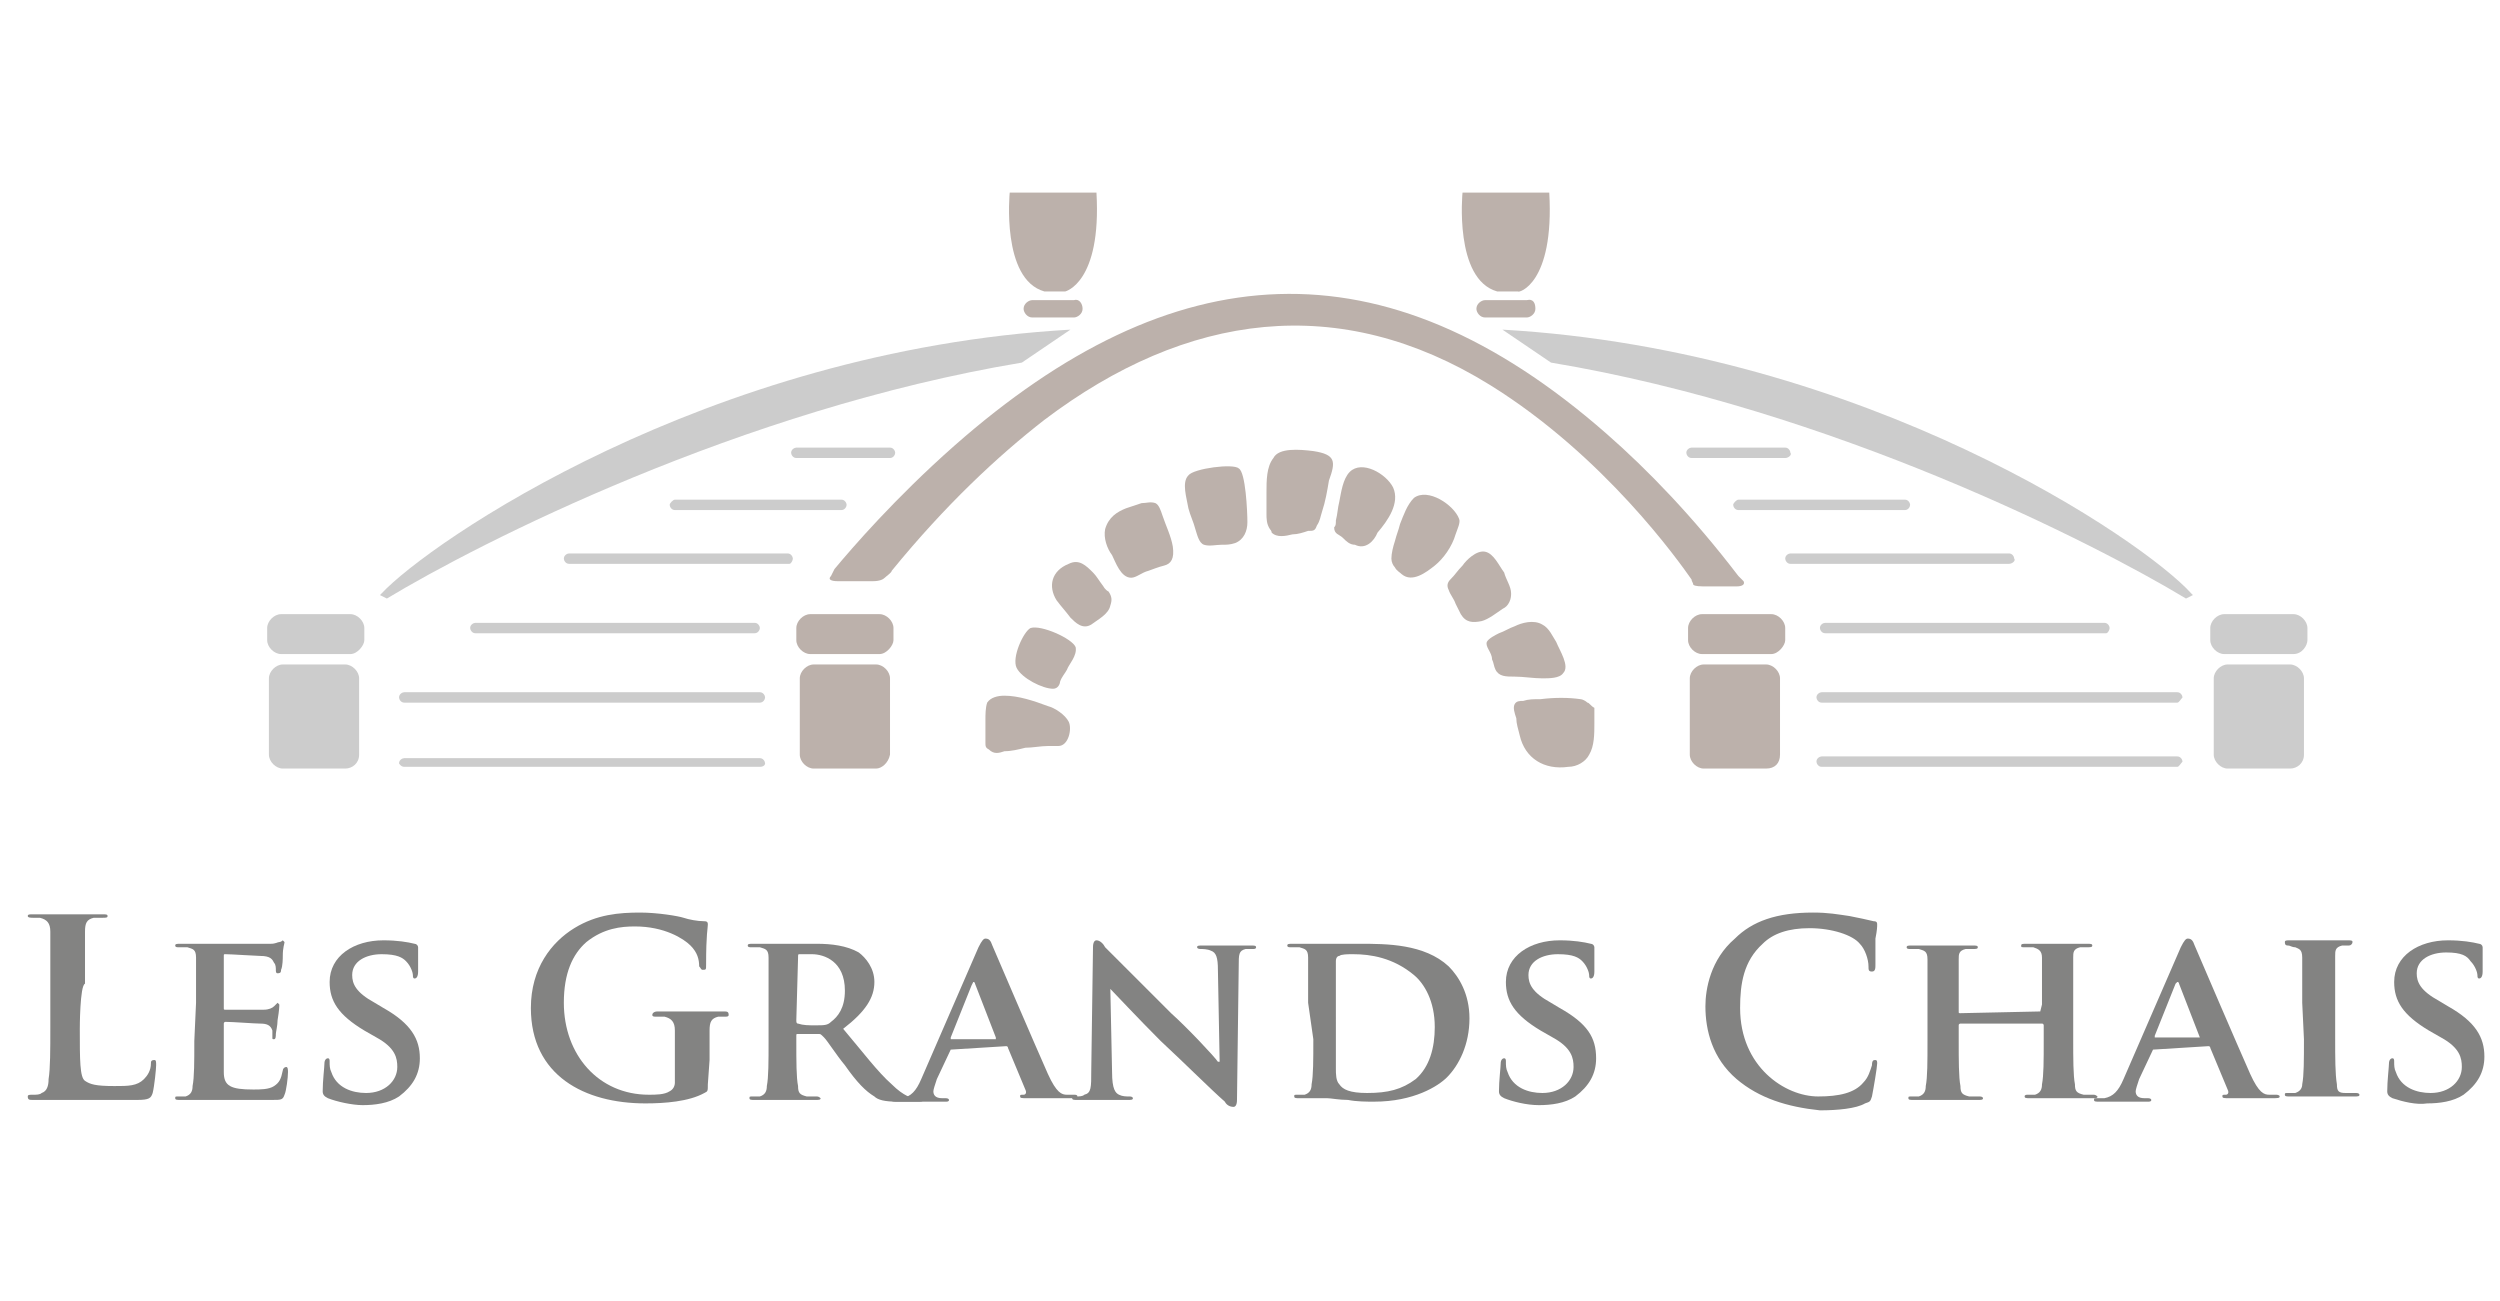 <svg xmlns="http://www.w3.org/2000/svg" xmlns:xlink="http://www.w3.org/1999/xlink" version="1.1" id="Calque_1" x="0px" y="0px" viewBox="0 0 144.1 75" style="enable-background:new 0 0 144.1 75;" xml:space="preserve"> <style type="text/css"> .st0{fill:#838382;} .st1{fill:#BCB1AB;} .st2{fill:#CCCCCC;} </style> <g> <g> <path class="st0" d="M4.6,59.3c0,1.8,0,2.8,0.3,3s0.6,0.3,1.7,0.3c0.8,0,1.3,0,1.7-0.4c0.2-0.2,0.4-0.5,0.4-0.9 c0-0.1,0-0.2,0.2-0.2C9,61.1,9,61.2,9,61.4S8.9,62.6,8.8,63c-0.1,0.3-0.2,0.4-0.9,0.4c-1,0-1.8,0-2.4,0s-1.2,0-1.8,0 c-0.2,0-0.4,0-0.8,0s-0.7,0-1,0c-0.2,0-0.3,0-0.3-0.2c0-0.1,0.1-0.1,0.3-0.1s0.4,0,0.5-0.1c0.3-0.1,0.4-0.4,0.4-0.8 c0.1-0.6,0.1-1.7,0.1-3v-2.5c0-2.1,0-2.6,0-3c0-0.5-0.2-0.7-0.6-0.8c-0.1,0-0.3,0-0.4,0s-0.3,0-0.3-0.1s0.1-0.1,0.3-0.1 c0.7,0,1.5,0,2,0c0.4,0,1.3,0,2,0c0.2,0,0.3,0,0.3,0.1s-0.1,0.1-0.3,0.1s-0.4,0-0.5,0C5,53,4.9,53.2,4.9,53.7c0,0.4,0,0.9,0,3 C4.6,56.8,4.6,59.3,4.6,59.3z"></path> <path class="st0" d="M11.3,57.8c0-1.8,0-2.1,0-2.6s-0.2-0.5-0.5-0.6c-0.1,0-0.3,0-0.5,0c-0.1,0-0.2,0-0.2-0.1s0.1-0.1,0.3-0.1 c0.6,0,1.4,0,1.8,0c0.4,0,3.2,0,3.4,0c0.3,0,0.4-0.1,0.5-0.1s0.2-0.1,0.2-0.1l0.1,0.1c0,0.1-0.1,0.3-0.1,0.8c0,0.1,0,0.6-0.1,0.8 c0,0.1,0,0.2-0.2,0.2c-0.1,0-0.1-0.1-0.1-0.2c0-0.1,0-0.3-0.1-0.4c-0.1-0.2-0.2-0.4-0.8-0.4c-0.2,0-1.7-0.1-2-0.1 c-0.1,0-0.1,0-0.1,0.1v3c0,0.1,0,0.1,0.1,0.1c0.3,0,1.9,0,2.2,0s0.5-0.1,0.6-0.2s0.2-0.2,0.2-0.2l0.1,0.1c0,0.1,0,0.3-0.1,0.9 c0,0.3-0.1,0.7-0.1,0.8s0,0.3-0.1,0.3s-0.1,0-0.1-0.1s0-0.3,0-0.4C15.6,59.1,15.4,59,15,59c-0.3,0-1.6-0.1-2-0.1 c-0.1,0-0.1,0.1-0.1,0.1v1c0,0.4,0,1.4,0,1.8c0,0.8,0.4,1,1.7,1c0.4,0,0.9,0,1.2-0.2c0.3-0.2,0.4-0.4,0.5-0.9 c0-0.1,0.1-0.2,0.2-0.2c0.1,0,0.1,0.2,0.1,0.3c0,0.3-0.1,1.1-0.2,1.3c-0.1,0.3-0.2,0.3-0.7,0.3c-1,0-1.7,0-2.3,0s-1.1,0-1.4,0 c-0.2,0-0.4,0-0.7,0s-0.6,0-0.9,0c-0.2,0-0.3,0-0.3-0.1s0-0.1,0.2-0.1s0.4,0,0.4,0c0.3-0.1,0.4-0.3,0.4-0.6 c0.1-0.5,0.1-1.4,0.1-2.6L11.3,57.8L11.3,57.8z"></path> <path class="st0" d="M18.9,63.3c-0.2-0.1-0.3-0.2-0.3-0.4c0-0.6,0.1-1.4,0.1-1.6s0.1-0.3,0.2-0.3s0.1,0.1,0.1,0.2 c0,0.2,0,0.4,0.1,0.6c0.3,0.9,1.2,1.2,2,1.2c1.1,0,1.8-0.7,1.8-1.5c0-0.5-0.1-1.1-1.2-1.7L21,59.4c-1.5-0.9-2-1.7-2-2.8 c0-1.5,1.4-2.4,3.1-2.4c0.8,0,1.4,0.1,1.8,0.2c0.1,0,0.2,0.1,0.2,0.2c0,0.2,0,0.5,0,1.4c0,0.3-0.1,0.4-0.2,0.4s-0.1-0.1-0.1-0.2 c0-0.1-0.1-0.5-0.4-0.8C23.2,55.2,22.9,55,22,55s-1.7,0.4-1.7,1.2c0,0.5,0.2,1,1.3,1.6l0.5,0.3c1.6,0.9,2.1,1.8,2.1,2.9 c0,0.9-0.4,1.6-1.2,2.2c-0.6,0.4-1.4,0.5-2.1,0.5C20.3,63.7,19.4,63.5,18.9,63.3z"></path> <path class="st0" d="M40.8,62.5c0,0.4,0,0.4-0.2,0.5c-0.9,0.5-2.3,0.6-3.4,0.6c-3.5,0-6.6-1.6-6.6-5.5c0-2.3,1.2-3.8,2.5-4.6 c1.3-0.8,2.6-0.9,3.8-0.9c1,0,2.2,0.2,2.5,0.3s0.8,0.2,1.2,0.2c0.2,0,0.2,0.1,0.2,0.2c0,0.2-0.1,0.5-0.1,2.3c0,0.3,0,0.3-0.2,0.3 c-0.1,0-0.1-0.1-0.2-0.2c0-0.4-0.1-0.8-0.5-1.2s-1.5-1.1-3.2-1.1c-0.8,0-1.8,0.1-2.8,0.9c-0.8,0.7-1.3,1.8-1.3,3.5 c0,3,2,5.3,4.9,5.3c0.4,0,0.9,0,1.2-0.2c0.2-0.1,0.3-0.3,0.3-0.5v-1.3c0-0.7,0-1.2,0-1.7s-0.2-0.7-0.6-0.8c-0.1,0-0.4,0-0.5,0 s-0.2,0-0.2-0.1s0.1-0.2,0.3-0.2c0.7,0,1.6,0,2.1,0s1.2,0,1.7,0c0.2,0,0.3,0,0.3,0.2c0,0.1-0.1,0.1-0.2,0.1s-0.2,0-0.4,0 c-0.4,0.1-0.5,0.3-0.5,0.8c0,0.4,0,1,0,1.7L40.8,62.5L40.8,62.5z"></path> <path class="st0" d="M44.3,57.8c0-1.8,0-2.1,0-2.6s-0.2-0.5-0.5-0.6c-0.1,0-0.3,0-0.5,0c-0.1,0-0.2,0-0.2-0.1s0.1-0.1,0.3-0.1 c0.6,0,1.4,0,1.7,0c0.4,0,1.5,0,2,0c0.8,0,1.7,0.1,2.4,0.5c0.4,0.3,0.9,0.9,0.9,1.7c0,0.9-0.5,1.7-1.8,2.7c1.1,1.3,2,2.5,2.8,3.2 c0.7,0.7,1.2,0.8,1.3,0.8s0.2,0,0.3,0s0.2,0.1,0.2,0.1c0,0.1-0.1,0.1-0.3,0.1h-1.2c-0.7,0-1.1-0.1-1.3-0.3c-0.5-0.3-1-0.8-1.7-1.8 c-0.5-0.6-1-1.4-1.2-1.6s-0.2-0.2-0.3-0.2H46c-0.1,0-0.1,0-0.1,0.1V60c0,1.2,0,2.1,0.1,2.6c0,0.4,0.1,0.5,0.5,0.6 c0.2,0,0.4,0,0.6,0c0.1,0,0.2,0.1,0.2,0.1c0,0.1-0.1,0.1-0.3,0.1c-0.7,0-1.8,0-2,0c-0.3,0-1.1,0-1.5,0c-0.2,0-0.3,0-0.3-0.1 s0-0.1,0.2-0.1s0.4,0,0.4,0c0.3-0.1,0.4-0.3,0.4-0.6c0.1-0.5,0.1-1.4,0.1-2.6L44.3,57.8L44.3,57.8z M45.9,58.8 c0,0.1,0,0.2,0.1,0.2c0.3,0.1,0.6,0.1,1,0.1c0.5,0,0.7,0,0.9-0.2c0.4-0.3,0.8-0.8,0.8-1.8c0-1.7-1.2-2.1-1.9-2.1 c-0.3,0-0.6,0-0.7,0C46,55,46,55,46,55.2L45.9,58.8L45.9,58.8z"></path> <path class="st0" d="M54.8,60.5C54.7,60.5,54.7,60.5,54.8,60.5L54,62.2c-0.1,0.3-0.2,0.6-0.2,0.7c0,0.2,0.1,0.4,0.5,0.4h0.2 c0.2,0,0.2,0.1,0.2,0.1c0,0.1-0.1,0.1-0.2,0.1c-0.4,0-1,0-1.4,0c-0.1,0-0.8,0-1.4,0c-0.2,0-0.3,0-0.3-0.1s0-0.1,0.2-0.1 c0.1,0,0.3,0,0.4,0c0.5-0.1,0.8-0.4,1.1-1.1l3.3-7.6c0.2-0.4,0.3-0.5,0.4-0.5c0.2,0,0.3,0.1,0.4,0.4c0.3,0.7,2.4,5.6,3.2,7.4 c0.5,1.1,0.8,1.2,1.1,1.2c0.2,0,0.4,0,0.4,0c0.1,0,0.2,0,0.2,0.1s-0.1,0.1-0.5,0.1s-1.3,0-2.4,0c-0.3,0-0.4,0-0.4-0.1 s0-0.1,0.2-0.1c0.1,0,0.2-0.1,0.1-0.3l-1-2.4c0-0.1-0.1-0.1-0.1-0.1L54.8,60.5L54.8,60.5z M57.4,59.8 C57.4,59.8,57.4,59.8,57.4,59.8l-1.2-3.1c0,0,0-0.1-0.1-0.1L56,56.8l-1.2,3c0,0.1,0,0.1,0,0.1H57.4L57.4,59.8z"></path> <path class="st0" d="M64.1,61.8c0,1,0.2,1.2,0.4,1.3c0.2,0.1,0.4,0.1,0.6,0.1s0.2,0.1,0.2,0.1c0,0.1-0.1,0.1-0.3,0.1 c-0.8,0-1.4,0-1.6,0c-0.1,0-0.7,0-1.3,0c-0.2,0-0.3,0-0.3-0.1s0.1-0.1,0.2-0.1c0.2,0,0.4,0,0.5-0.1c0.4-0.1,0.4-0.4,0.4-1.4 l0.1-7.1c0-0.3,0.1-0.4,0.2-0.4c0.2,0,0.4,0.2,0.5,0.4c0.2,0.2,2.1,2.1,3.8,3.8c0.9,0.8,2.5,2.5,2.7,2.8h0.1l-0.1-5.3 c0-0.7-0.1-1-0.4-1.1c-0.2-0.1-0.5-0.1-0.6-0.1c-0.2,0-0.2-0.1-0.2-0.1c0-0.1,0.1-0.1,0.3-0.1c0.6,0,1.3,0,1.6,0 c0.2,0,0.6,0,1.2,0c0.2,0,0.3,0,0.3,0.1s-0.1,0.1-0.2,0.1s-0.3,0-0.4,0c-0.4,0.1-0.4,0.3-0.4,1l-0.1,7.7c0,0.3-0.1,0.4-0.2,0.4 c-0.2,0-0.4-0.1-0.5-0.3c-0.8-0.7-2.3-2.2-3.7-3.5c-1.3-1.3-2.7-2.8-2.9-3l0,0L64.1,61.8z"></path> <path class="st0" d="M75.4,57.8c0-1.8,0-2.1,0-2.6s-0.2-0.5-0.5-0.6c-0.1,0-0.3,0-0.5,0c-0.1,0-0.2,0-0.2-0.1s0.1-0.1,0.3-0.1 c0.6,0,1.4,0,1.8,0s1.2,0,2.1,0c1.5,0,3.7,0,5.1,1.3c0.6,0.6,1.2,1.6,1.2,3c0,1.5-0.6,2.7-1.3,3.4c-0.5,0.5-1.9,1.4-4.2,1.4 c-0.4,0-1,0-1.5-0.1c-0.5,0-1-0.1-1.2-0.1s-0.4,0-0.7,0c-0.3,0-0.6,0-0.9,0c-0.2,0-0.3,0-0.3-0.1s0-0.1,0.2-0.1s0.4,0,0.4,0 c0.3-0.1,0.4-0.3,0.4-0.6c0.1-0.5,0.1-1.4,0.1-2.6L75.4,57.8L75.4,57.8z M77,59.2c0,1.2,0,2.2,0,2.4c0,0.3,0,0.7,0.2,0.9 c0.2,0.3,0.6,0.5,1.6,0.5c1.2,0,2-0.2,2.8-0.8c0.8-0.7,1.1-1.8,1.1-3c0-1.5-0.6-2.5-1.2-3c-1.2-1-2.5-1.2-3.5-1.2 c-0.3,0-0.7,0-0.8,0.1c-0.1,0-0.2,0.1-0.2,0.3c0,0.4,0,1.4,0,2.3V59.2L77,59.2z"></path> <path class="st0" d="M86.7,63.3c-0.2-0.1-0.3-0.2-0.3-0.4c0-0.6,0.1-1.4,0.1-1.6s0.1-0.3,0.2-0.3s0.1,0.1,0.1,0.2 c0,0.2,0,0.4,0.1,0.6c0.3,0.9,1.2,1.2,2,1.2c1.1,0,1.8-0.7,1.8-1.5c0-0.5-0.1-1.1-1.2-1.7l-0.7-0.4c-1.5-0.9-2-1.7-2-2.8 c0-1.5,1.4-2.4,3.1-2.4c0.8,0,1.4,0.1,1.8,0.2c0.1,0,0.2,0.1,0.2,0.2c0,0.2,0,0.5,0,1.4c0,0.3-0.1,0.4-0.2,0.4s-0.1-0.1-0.1-0.2 c0-0.1-0.1-0.5-0.4-0.8C91,55.2,90.7,55,89.8,55s-1.7,0.4-1.7,1.2c0,0.5,0.2,1,1.3,1.6l0.5,0.3C91.5,59,92,59.8,92,61 c0,0.9-0.4,1.6-1.2,2.2c-0.6,0.4-1.4,0.5-2.1,0.5C88,63.7,87.2,63.5,86.7,63.3z"></path> <path class="st0" d="M100.1,62.2c-1.4-1.2-1.8-2.8-1.8-4.2c0-1,0.3-2.7,1.7-3.9c1-1,2.4-1.5,4.5-1.5c0.9,0,1.4,0.1,2.1,0.2 c0.5,0.1,1,0.2,1.4,0.3c0.2,0,0.2,0.1,0.2,0.2s0,0.3-0.1,0.8c0,0.4,0,1.2,0,1.5c0,0.2,0,0.4-0.2,0.4s-0.2-0.1-0.2-0.3 c0-0.4-0.2-1-0.5-1.3c-0.4-0.5-1.6-0.9-2.9-0.9c-1.2,0-2.1,0.3-2.7,0.9c-1.1,1-1.3,2.3-1.3,3.7c0,3.4,2.6,5.1,4.5,5.1 c1.2,0,2.1-0.2,2.6-0.8c0.3-0.3,0.4-0.7,0.5-1c0-0.3,0.1-0.3,0.2-0.3s0.1,0.1,0.1,0.2c0,0.2-0.2,1.4-0.3,1.9 c-0.1,0.3-0.1,0.3-0.4,0.4c-0.5,0.3-1.6,0.4-2.6,0.4C103,63.8,101.4,63.3,100.1,62.2z"></path> <path class="st0" d="M117.6,58.3L117.6,58.3l0.1-0.4c0-1.8,0-2.3,0-2.7s-0.2-0.5-0.5-0.6c-0.1,0-0.3,0-0.5,0s-0.2,0-0.2-0.1 s0.1-0.1,0.3-0.1c0.7,0,1.5,0,1.9,0c0.3,0,1.2,0,1.6,0c0.2,0,0.3,0,0.3,0.1s-0.1,0.1-0.3,0.1c-0.1,0-0.2,0-0.4,0 c-0.4,0.1-0.4,0.3-0.4,0.6c0,0.4,0,0.7,0,2.6v2.1c0,1.1,0,2.1,0.1,2.6c0,0.4,0.1,0.5,0.5,0.6c0.2,0,0.4,0,0.6,0 c0.1,0,0.2,0.1,0.2,0.1c0,0.1-0.1,0.1-0.3,0.1c-0.8,0-1.6,0-2,0c-0.3,0-1.2,0-1.6,0c-0.2,0-0.3,0-0.3-0.1s0.1-0.1,0.2-0.1 c0.2,0,0.4,0,0.4,0c0.3-0.1,0.4-0.3,0.4-0.6c0.1-0.5,0.1-1.4,0.1-2.5v-0.9c0,0,0-0.1-0.1-0.1H113c0,0-0.1,0-0.1,0.1V60 c0,1.1,0,2.1,0.1,2.6c0,0.4,0.1,0.5,0.5,0.6c0.2,0,0.4,0,0.6,0s0.2,0.1,0.2,0.1c0,0.1-0.1,0.1-0.3,0.1c-0.8,0-1.7,0-2.1,0 c-0.3,0-1.1,0-1.6,0c-0.2,0-0.3,0-0.3-0.1s0-0.1,0.2-0.1s0.4,0,0.4,0c0.3-0.1,0.4-0.3,0.4-0.6c0.1-0.5,0.1-1.4,0.1-2.6v-2.1 c0-1.8,0-2.1,0-2.6s-0.2-0.5-0.5-0.6c-0.1,0-0.3,0-0.5,0c-0.1,0-0.2,0-0.2-0.1s0.1-0.1,0.3-0.1c0.7,0,1.5,0,1.8,0s1.2,0,1.7,0 c0.2,0,0.3,0,0.3,0.1s-0.1,0.1-0.3,0.1c-0.1,0-0.2,0-0.4,0c-0.4,0.1-0.4,0.3-0.4,0.6c0,0.4,0,0.8,0,2.7v0.3c0,0.1,0,0.1,0.1,0.1 L117.6,58.3L117.6,58.3z"></path> <path class="st0" d="M124.1,60.5C124,60.5,124,60.5,124.1,60.5l-0.8,1.7c-0.1,0.3-0.2,0.6-0.2,0.7c0,0.2,0.1,0.4,0.5,0.4h0.2 c0.2,0,0.2,0.1,0.2,0.1c0,0.1-0.1,0.1-0.2,0.1c-0.4,0-1,0-1.4,0c-0.1,0-0.8,0-1.4,0c-0.2,0-0.3,0-0.3-0.1s0-0.1,0.2-0.1 c0.1,0,0.3,0,0.4,0c0.5-0.1,0.8-0.4,1.1-1.1l3.3-7.6c0.2-0.4,0.3-0.5,0.4-0.5c0.2,0,0.3,0.1,0.4,0.4c0.3,0.7,2.4,5.6,3.2,7.4 c0.5,1.1,0.8,1.2,1.1,1.2c0.2,0,0.4,0,0.4,0s0.2,0,0.2,0.1s-0.1,0.1-0.5,0.1s-1.3,0-2.4,0c-0.3,0-0.4,0-0.4-0.1s0-0.1,0.2-0.1 c0.1,0,0.2-0.1,0.1-0.3l-1-2.4c0-0.1-0.1-0.1-0.1-0.1L124.1,60.5L124.1,60.5z M126.8,59.8C126.9,59.8,126.9,59.8,126.8,59.8 l-1.2-3.1c0,0,0-0.1-0.1-0.1l-0.1,0.1l-1.2,3c0,0.1,0,0.1,0,0.1H126.8L126.8,59.8z"></path> <path class="st0" d="M132.7,57.8c0-1.8,0-2.1,0-2.6s-0.2-0.5-0.4-0.6c-0.2,0-0.3-0.1-0.4-0.1c-0.1,0-0.2,0-0.2-0.2 c0-0.1,0.1-0.1,0.3-0.1c0.4,0,1.3,0,1.7,0c0.3,0,1.2,0,1.6,0c0.2,0,0.3,0,0.3,0.1s-0.1,0.2-0.2,0.2c-0.1,0-0.3,0-0.4,0 c-0.4,0.1-0.4,0.3-0.4,0.6c0,0.4,0,0.7,0,2.6v2.1c0,1.2,0,2.1,0.1,2.7c0,0.4,0.1,0.5,0.5,0.5c0.2,0,0.4,0,0.6,0 c0.2,0,0.2,0.1,0.2,0.1c0,0.1-0.1,0.1-0.3,0.1c-0.8,0-1.7,0-2.1,0c-0.3,0-1.2,0-1.6,0c-0.2,0-0.3,0-0.3-0.1s0-0.1,0.2-0.1 s0.4,0,0.4,0c0.3-0.1,0.4-0.3,0.4-0.5c0.1-0.5,0.1-1.4,0.1-2.6L132.7,57.8L132.7,57.8z"></path> <path class="st0" d="M137.9,63.3c-0.2-0.1-0.3-0.2-0.3-0.4c0-0.6,0.1-1.4,0.1-1.6s0.1-0.3,0.2-0.3c0.1,0,0.1,0.1,0.1,0.2 c0,0.2,0,0.4,0.1,0.6c0.3,0.9,1.2,1.2,2,1.2c1.1,0,1.8-0.7,1.8-1.5c0-0.5-0.1-1.1-1.2-1.7l-0.7-0.4c-1.5-0.9-2-1.7-2-2.8 c0-1.5,1.4-2.4,3.1-2.4c0.8,0,1.4,0.1,1.8,0.2c0.1,0,0.2,0.1,0.2,0.2c0,0.2,0,0.5,0,1.4c0,0.3-0.1,0.4-0.2,0.4 c-0.1,0-0.1-0.1-0.1-0.2c0-0.1-0.1-0.5-0.4-0.8c-0.2-0.3-0.5-0.5-1.4-0.5s-1.7,0.4-1.7,1.2c0,0.5,0.2,1,1.3,1.6l0.5,0.3 c1.6,0.9,2.1,1.8,2.1,2.9c0,0.9-0.4,1.6-1.2,2.2c-0.6,0.4-1.4,0.5-2.1,0.5C139.3,63.7,138.5,63.5,137.9,63.3z"></path> </g> <g> <g> <g> <path class="st1" d="M60.4,40.7c-0.8-0.3-1.7-0.6-2.5-0.6c-0.4,0-0.8,0.1-1,0.4c-0.1,0.3-0.1,0.7-0.1,1c0,0.4,0,0.9,0,1.3 c0,0.2,0,0.3,0.2,0.4c0.3,0.3,0.6,0.2,0.9,0.1c0.4,0,0.8-0.1,1.2-0.2c0.4,0,0.9-0.1,1.3-0.1c0.3,0,0.4,0,0.6,0 c0.6,0,0.8-1,0.6-1.4S60.8,40.8,60.4,40.7z"></path> <g> <path class="st1" d="M62,37.3c-0.2-0.5-2-1.3-2.6-1.1c-0.4,0.2-1.1,1.7-0.8,2.3s1.5,1.2,2.1,1.2c0.3,0,0.4-0.3,0.4-0.4 c0.1-0.3,0.3-0.5,0.4-0.7C61.6,38.3,62.1,37.8,62,37.3z"></path> </g> <path class="st1" d="M63.6,33.8C63.5,33.8,63.5,33.8,63.6,33.8c-0.3-0.4-0.4-0.6-0.6-0.8c-0.4-0.4-0.8-0.8-1.4-0.5 c-1,0.4-1.2,1.3-0.7,2.1c0.3,0.4,0.5,0.6,0.8,1c0.3,0.3,0.7,0.7,1.2,0.4c0.4-0.3,1-0.6,1.1-1.1c0.1-0.3,0.1-0.5-0.1-0.8 C63.7,34,63.6,33.8,63.6,33.8z"></path> <path class="st1" d="M67.6,31.5c-0.1-0.6-0.4-1.2-0.6-1.8c-0.1-0.3-0.2-0.6-0.4-0.7c-0.3-0.1-0.5,0-0.8,0 c-0.3,0.1-0.6,0.2-0.9,0.3c-0.5,0.2-1,0.5-1.2,1.2c-0.1,0.5,0.1,1.1,0.4,1.5c0.2,0.4,0.5,1.3,1.1,1.3c0.3,0,0.6-0.3,1-0.4 c0.3-0.1,0.5-0.2,0.9-0.3C67.5,32.5,67.7,32.2,67.6,31.5z"></path> <path class="st1" d="M71.4,27c-0.3-0.3-2.6,0-2.9,0.4c-0.4,0.4-0.1,1.3,0,1.9c0.1,0.4,0.3,0.8,0.4,1.2c0.1,0.3,0.2,0.8,0.5,0.9 s0.7,0,1,0s0.5,0,0.8-0.1c0.5-0.2,0.7-0.7,0.7-1.2C71.9,29.5,71.8,27.2,71.4,27z"></path> <path class="st1" d="M75.7,26c-0.8-0.1-2-0.2-2.3,0.4c-0.4,0.5-0.4,1.3-0.4,2c0,0.4,0,0.8,0,1.2c0,0.3,0,0.6,0.2,0.9 c0,0,0.1,0.1,0.1,0.2c0.3,0.3,0.8,0.2,1.2,0.1c0.3,0,0.6-0.1,0.9-0.2c0.3,0,0.4,0,0.5-0.3c0.2-0.3,0.2-0.5,0.3-0.8 c0.2-0.6,0.3-1.2,0.4-1.8C77,26.6,77,26.2,75.7,26z"></path> <path class="st1" d="M80.3,28.1c-0.4-0.8-1.8-1.6-2.5-0.9c-0.4,0.4-0.5,1.2-0.6,1.7c-0.1,0.4-0.1,0.7-0.2,1.1 c0,0.2,0,0.3-0.1,0.4c0,0.4,0.3,0.4,0.5,0.6s0.4,0.4,0.7,0.4c0.6,0.3,1.1-0.2,1.3-0.7C80,30,80.7,29,80.3,28.1z"></path> <path class="st1" d="M84.1,29.9c-0.3-0.8-1.8-1.8-2.6-1.2c-0.4,0.4-0.6,1-0.8,1.5c-0.1,0.4-0.2,0.6-0.3,1 c-0.1,0.3-0.2,0.7-0.2,1c0,0.2,0.1,0.4,0.2,0.5c0.1,0.2,0.3,0.3,0.4,0.4c0.6,0.5,1.4-0.1,1.9-0.5s1-1.1,1.2-1.8 C84,30.5,84.2,30.1,84.1,29.9z"></path> <path class="st1" d="M87.1,34.2c0-0.4-0.3-0.8-0.4-1.2c-0.3-0.4-0.6-1.1-1.1-1.2s-1.1,0.5-1.3,0.8c-0.3,0.3-0.4,0.5-0.7,0.8 c-0.2,0.2-0.2,0.4-0.1,0.6c0.1,0.3,0.3,0.5,0.4,0.8c0.1,0.2,0.2,0.4,0.3,0.6c0.3,0.5,0.7,0.5,1.2,0.4c0.4-0.1,0.9-0.5,1.2-0.7 c0.2-0.1,0.3-0.2,0.4-0.4C87.1,34.5,87.1,34.3,87.1,34.2z"></path> <path class="st1" d="M88.9,36c-0.5-0.3-1.2-0.1-1.6,0.1c-0.3,0.1-0.6,0.3-0.9,0.4c-0.2,0.1-0.6,0.3-0.7,0.5 C85.6,37.3,86,37.6,86,38c0.1,0.2,0.1,0.4,0.2,0.6c0.2,0.4,0.6,0.4,1.1,0.4s1.1,0.1,1.6,0.1c0.4,0,1,0,1.2-0.3 c0.4-0.4-0.2-1.3-0.4-1.8C89.5,36.7,89.3,36.2,88.9,36z"></path> <path class="st1" d="M91.5,40.5c-0.1-0.1-0.3-0.2-0.4-0.2c-0.7-0.1-1.5-0.1-2.3,0c-0.4,0-0.7,0-1,0.1c-0.2,0-0.4,0-0.5,0.2 s0,0.5,0.1,0.8c0,0.3,0.1,0.6,0.2,1c0.3,1.3,1.4,2,2.8,1.8c0.5,0,1-0.3,1.2-0.7c0.3-0.5,0.3-1.2,0.3-1.8c0-0.3,0-0.6,0-0.9 C91.7,40.7,91.6,40.5,91.5,40.5z"></path> </g> <path class="st1" d="M48.1,32.8c1-1.2,3.5-4.1,6.9-7.1c12.6-11.1,24.7-12,37.6-0.7c2.4,2.1,5,4.8,7.6,8.2 c0.1,0.1,0.2,0.2,0.3,0.3c0.1,0.2-0.1,0.3-0.4,0.3h-0.9h-0.8c-0.4,0-0.7,0-0.8-0.1c0-0.1-0.1-0.2-0.1-0.3c-0.7-1-5-7.1-11.6-11.2 c-8.7-5.4-17.5-4.2-25.7,2c-2.7,2.1-5.7,4.9-8.8,8.7c0,0.1-0.3,0.3-0.4,0.4c-0.1,0.1-0.3,0.2-0.7,0.2h-2c-0.4,0-0.6-0.1-0.4-0.3 C48,33,48,33,48.1,32.8z"></path> <path class="st2" d="M61.7,19c-21,1.2-37,12.3-39.7,15.2l-0.1,0.1l0.4,0.2c5.3-3.2,20.4-10.9,36.6-13.6L61.7,19z"></path> <path class="st2" d="M86.6,19c21,1.2,37,12.2,39.7,15.2l0.1,0.1l-0.4,0.2c-5.3-3.2-20.4-10.9-36.6-13.6L86.6,19z"></path> <path class="st1" d="M58.2,11.1c0,0-0.5,5,2,5.7h1.2c0,0,2.1-0.5,1.8-5.7C63.2,11.1,58.2,11.1,58.2,11.1z"></path> <g> <path class="st2" d="M20.2,37.7h-4c-0.4,0-0.8-0.4-0.8-0.8v-0.7c0-0.4,0.4-0.8,0.8-0.8h4c0.4,0,0.8,0.4,0.8,0.8v0.7 C21,37.2,20.6,37.7,20.2,37.7z"></path> <path class="st2" d="M19.9,44.3h-3.6c-0.4,0-0.8-0.4-0.8-0.8v-4.4c0-0.4,0.4-0.8,0.8-0.8h3.6c0.4,0,0.8,0.4,0.8,0.8v4.4 C20.7,44,20.3,44.3,19.9,44.3z"></path> </g> <g> <path class="st1" d="M50.7,37.7h-4c-0.4,0-0.8-0.4-0.8-0.8v-0.7c0-0.4,0.4-0.8,0.8-0.8h4c0.4,0,0.8,0.4,0.8,0.8v0.7 C51.5,37.2,51.1,37.7,50.7,37.7z"></path> <path class="st1" d="M50.5,44.3h-3.6c-0.4,0-0.8-0.4-0.8-0.8v-4.4c0-0.4,0.4-0.8,0.8-0.8h3.6c0.4,0,0.8,0.4,0.8,0.8v4.4 C51.2,44,50.8,44.3,50.5,44.3z"></path> </g> <g> <path class="st1" d="M102.1,37.7h-4c-0.4,0-0.8-0.4-0.8-0.8v-0.7c0-0.4,0.4-0.8,0.8-0.8h4c0.4,0,0.8,0.4,0.8,0.8v0.7 C102.9,37.2,102.5,37.7,102.1,37.7z"></path> <path class="st1" d="M101.8,44.3h-3.6c-0.4,0-0.8-0.4-0.8-0.8v-4.4c0-0.4,0.4-0.8,0.8-0.8h3.6c0.4,0,0.8,0.4,0.8,0.8v4.4 C102.6,44,102.3,44.3,101.8,44.3z"></path> </g> <g> <path class="st2" d="M132.2,37.7h-4c-0.4,0-0.8-0.4-0.8-0.8v-0.7c0-0.4,0.4-0.8,0.8-0.8h4c0.4,0,0.8,0.4,0.8,0.8v0.7 C133,37.2,132.7,37.7,132.2,37.7z"></path> <path class="st2" d="M132,44.3h-3.6c-0.4,0-0.8-0.4-0.8-0.8v-4.4c0-0.4,0.4-0.8,0.8-0.8h3.6c0.4,0,0.8,0.4,0.8,0.8v4.4 C132.8,44,132.4,44.3,132,44.3z"></path> </g> <path class="st1" d="M62.4,17.8c0,0.3-0.3,0.5-0.5,0.5h-2.4c-0.3,0-0.5-0.3-0.5-0.5l0,0c0-0.3,0.3-0.5,0.5-0.5h2.4 C62.2,17.2,62.4,17.5,62.4,17.8L62.4,17.8z"></path> <path class="st1" d="M89.3,11.1h-5c0,0-0.5,5,2,5.7h1.2C87.5,16.9,89.6,16.4,89.3,11.1z"></path> <path class="st1" d="M88.5,17.8c0,0.3-0.3,0.5-0.5,0.5h-2.4c-0.3,0-0.5-0.3-0.5-0.5l0,0c0-0.3,0.3-0.5,0.5-0.5H88 C88.4,17.2,88.5,17.5,88.5,17.8L88.5,17.8z"></path> </g> <g> <path class="st2" d="M43.5,36.5H27.4c-0.2,0-0.3-0.2-0.3-0.3c0-0.2,0.2-0.3,0.3-0.3h16.1c0.2,0,0.3,0.2,0.3,0.3 S43.7,36.5,43.5,36.5z"></path> </g> <g> <path class="st2" d="M43.8,40.5H23.3c-0.2,0-0.3-0.2-0.3-0.3c0-0.2,0.2-0.3,0.3-0.3h20.5c0.2,0,0.3,0.2,0.3,0.3 C44.1,40.3,44,40.5,43.8,40.5z"></path> </g> <g> <path class="st2" d="M43.8,44.2H23.3C23.1,44.2,23,44,23,44c0-0.2,0.2-0.3,0.3-0.3h20.5c0.2,0,0.3,0.2,0.3,0.3S44,44.2,43.8,44.2 z"></path> </g> <g> <path class="st2" d="M45.5,32.5H32.8c-0.2,0-0.3-0.2-0.3-0.3c0-0.2,0.2-0.3,0.3-0.3h12.6c0.2,0,0.3,0.2,0.3,0.3 C45.7,32.3,45.6,32.5,45.5,32.5z"></path> </g> <g> <path class="st2" d="M48.5,29.4h-9.6c-0.2,0-0.3-0.2-0.3-0.3s0.2-0.3,0.3-0.3h9.6c0.2,0,0.3,0.2,0.3,0.3S48.7,29.4,48.5,29.4z"></path> </g> <g> <path class="st2" d="M51.3,26.4h-5.4c-0.2,0-0.3-0.2-0.3-0.3c0-0.2,0.2-0.3,0.3-0.3h5.4c0.2,0,0.3,0.2,0.3,0.3 S51.5,26.4,51.3,26.4z"></path> </g> <g> <path class="st2" d="M121.4,36.5h-16.2c-0.2,0-0.3-0.2-0.3-0.3c0-0.2,0.2-0.3,0.3-0.3h16.1c0.2,0,0.3,0.2,0.3,0.3 S121.5,36.5,121.4,36.5z"></path> </g> <g> <path class="st2" d="M125.5,40.5H105c-0.2,0-0.3-0.2-0.3-0.3c0-0.2,0.2-0.3,0.3-0.3h20.5c0.2,0,0.3,0.2,0.3,0.3 C125.7,40.3,125.6,40.5,125.5,40.5z"></path> </g> <g> <path class="st2" d="M125.5,44.2H105c-0.2,0-0.3-0.2-0.3-0.3c0-0.2,0.2-0.3,0.3-0.3h20.5c0.2,0,0.3,0.2,0.3,0.3 C125.7,44,125.6,44.2,125.5,44.2z"></path> </g> <g> <path class="st2" d="M115.8,32.5h-12.6c-0.2,0-0.3-0.2-0.3-0.3c0-0.2,0.2-0.3,0.3-0.3h12.6c0.2,0,0.3,0.2,0.3,0.3 C116.2,32.3,116,32.5,115.8,32.5z"></path> </g> <g> <path class="st2" d="M109.8,29.4h-9.6c-0.2,0-0.3-0.2-0.3-0.3s0.2-0.3,0.3-0.3h9.6c0.2,0,0.3,0.2,0.3,0.3S110,29.4,109.8,29.4z"></path> </g> <g> <path class="st2" d="M102.9,26.4h-5.4c-0.2,0-0.3-0.2-0.3-0.3c0-0.2,0.2-0.3,0.3-0.3h5.4c0.2,0,0.3,0.2,0.3,0.3 C103.3,26.2,103.1,26.4,102.9,26.4z"></path> </g> </g> </g> </svg>